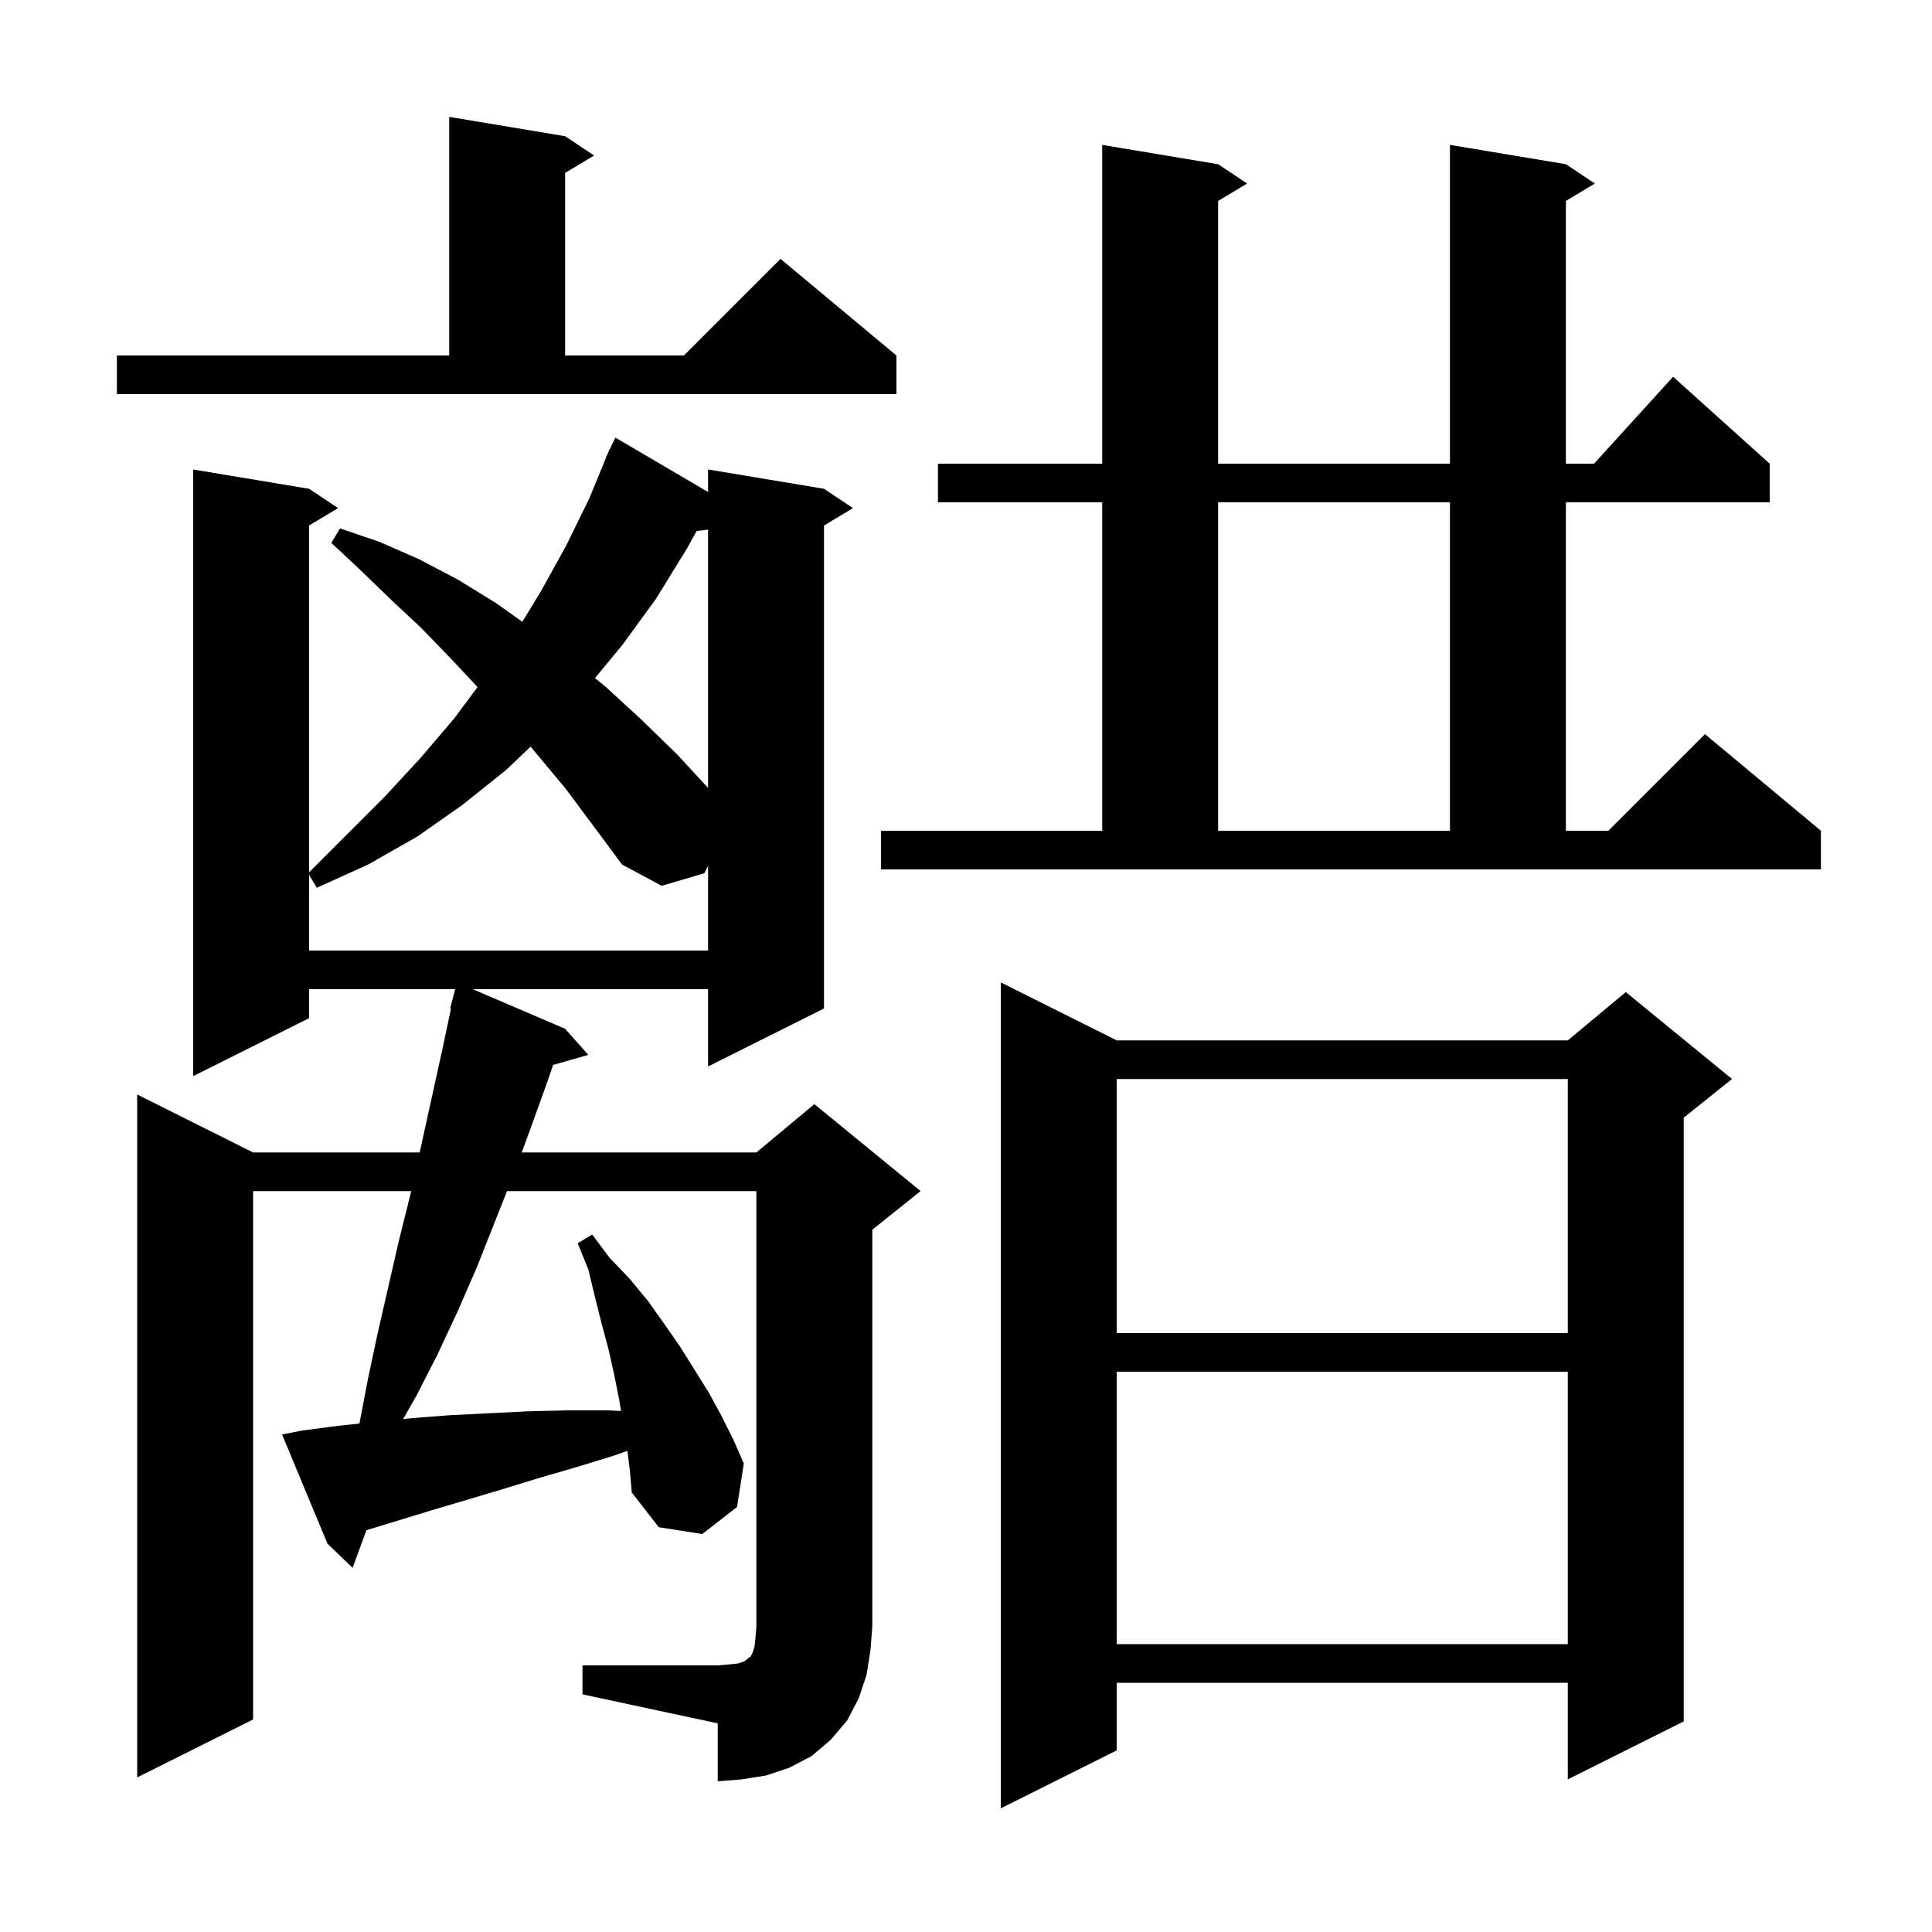 <svg xmlns="http://www.w3.org/2000/svg" xmlns:xlink="http://www.w3.org/1999/xlink" version="1.1" baseProfile="full" viewBox="0 0 200 200" width="200" height="200">
<g fill="black">
<path d="M 115.6 107.7 L 162.3 107.7 L 168.3 102.7 L 179.3 111.7 L 174.3 115.7 L 174.3 178.2 L 162.3 184.2 L 162.3 174.2 L 115.6 174.2 L 115.6 181.2 L 103.6 187.2 L 103.6 101.7 Z M 60.3 172.4 L 74.3 172.4 L 75.5 172.3 L 76.4 172.2 L 77.0 172.0 L 77.3 171.8 L 77.5 171.6 L 77.7 171.5 L 77.9 171.1 L 78.1 170.5 L 78.2 169.6 L 78.3 168.4 L 78.3 123.3 L 52.487 123.3 L 49.4 131.1 L 47.4 135.7 L 45.3 140.2 L 43.1 144.5 L 41.729 146.9 L 42.7 146.8 L 46.6 146.5 L 54.6 146.1 L 58.7 146.0 L 62.9 146.0 L 64.287 146.066 L 64.1 144.9 L 63.6 142.4 L 63.0 139.7 L 62.3 137.1 L 61.6 134.3 L 60.9 131.4 L 59.8 128.7 L 61.3 127.8 L 63.1 130.2 L 65.2 132.4 L 67.1 134.7 L 68.8 137.1 L 70.4 139.4 L 73.4 144.2 L 74.7 146.6 L 75.9 149.0 L 77.0 151.5 L 76.3 156.0 L 72.7 158.8 L 68.2 158.1 L 65.4 154.5 L 65.2 152.2 L 64.949 150.193 L 63.5 150.7 L 59.6 151.9 L 55.8 153.0 L 51.9 154.2 L 44.5 156.4 L 37.931 158.407 L 36.5 162.3 L 33.9 159.8 L 29.2 148.5 L 31.2 148.1 L 35.0 147.6 L 37.206 147.368 L 38.1 142.7 L 39.1 138.0 L 41.3 128.4 L 42.5 123.6 L 42.566 123.3 L 26.2 123.3 L 26.2 178.0 L 14.2 184.0 L 14.2 113.3 L 26.2 119.3 L 43.446 119.3 L 45.8 108.6 L 46.685 104.415 L 46.6 104.4 L 47.119 102.4 L 32.0 102.4 L 32.0 105.4 L 20.0 111.4 L 20.0 48.6 L 32.0 50.6 L 35.0 52.6 L 32.0 54.4 L 32.0 90.3 L 39.8 82.5 L 43.5 78.5 L 47.0 74.4 L 49.437 71.126 L 46.6 68.1 L 43.6 65.0 L 40.5 62.1 L 37.4 59.1 L 34.3 56.2 L 35.2 54.7 L 39.3 56.1 L 43.4 57.9 L 47.4 60.0 L 51.3 62.4 L 54.071 64.369 L 56.0 61.2 L 58.6 56.5 L 61.0 51.6 L 62.726 47.409 L 62.7 47.4 L 62.917 46.943 L 63.1 46.5 L 63.124 46.51 L 63.7 45.3 L 73.3 50.931 L 73.3 48.6 L 85.3 50.6 L 88.3 52.6 L 85.3 54.4 L 85.3 104.4 L 73.3 110.4 L 73.3 102.4 L 48.933 102.4 L 58.5 106.5 L 60.9 109.2 L 57.253 110.242 L 56.8 111.6 L 55.0 116.6 L 54.008 119.3 L 78.3 119.3 L 84.3 114.3 L 95.3 123.3 L 90.3 127.3 L 90.3 168.4 L 90.1 170.9 L 89.7 173.4 L 88.9 175.8 L 87.7 178.1 L 86.0 180.1 L 84.0 181.8 L 81.7 183.0 L 79.3 183.8 L 76.8 184.2 L 74.3 184.4 L 74.3 178.4 L 60.3 175.4 Z M 115.6 142.0 L 115.6 170.2 L 162.3 170.2 L 162.3 142.0 Z M 115.6 111.7 L 115.6 138.0 L 162.3 138.0 L 162.3 111.7 Z M 55.6 78.1 L 54.93 77.291 L 52.4 79.7 L 47.9 83.3 L 43.2 86.6 L 38.1 89.5 L 32.8 91.9 L 32.0 90.567 L 32.0 98.4 L 73.3 98.4 L 73.3 89.638 L 72.9 90.4 L 68.5 91.7 L 64.4 89.5 L 58.6 81.7 Z M 91.2 86.0 L 114.1 86.0 L 114.1 52.0 L 97.1 52.0 L 97.1 48.0 L 114.1 48.0 L 114.1 15.0 L 126.1 17.0 L 129.1 19.0 L 126.1 20.8 L 126.1 48.0 L 150.1 48.0 L 150.1 15.0 L 162.1 17.0 L 165.1 19.0 L 162.1 20.8 L 162.1 48.0 L 165.018 48.0 L 173.2 39.0 L 183.2 48.0 L 183.2 52.0 L 162.1 52.0 L 162.1 86.0 L 166.5 86.0 L 176.5 76.0 L 188.5 86.0 L 188.5 90.0 L 91.2 90.0 Z M 126.1 52.0 L 126.1 86.0 L 150.1 86.0 L 150.1 52.0 Z M 72.117 54.969 L 71.1 56.8 L 67.9 62.0 L 64.4 66.8 L 61.594 70.197 L 62.7 71.1 L 66.4 74.5 L 70.1 78.1 L 73.3 81.567 L 73.3 54.826 Z M 12.1 36.8 L 46.5 36.8 L 46.5 12.1 L 58.5 14.1 L 61.5 16.1 L 58.5 17.9 L 58.5 36.8 L 70.8 36.8 L 80.8 26.8 L 92.8 36.8 L 92.8 40.8 L 12.1 40.8 Z " />
</g>
</svg>
